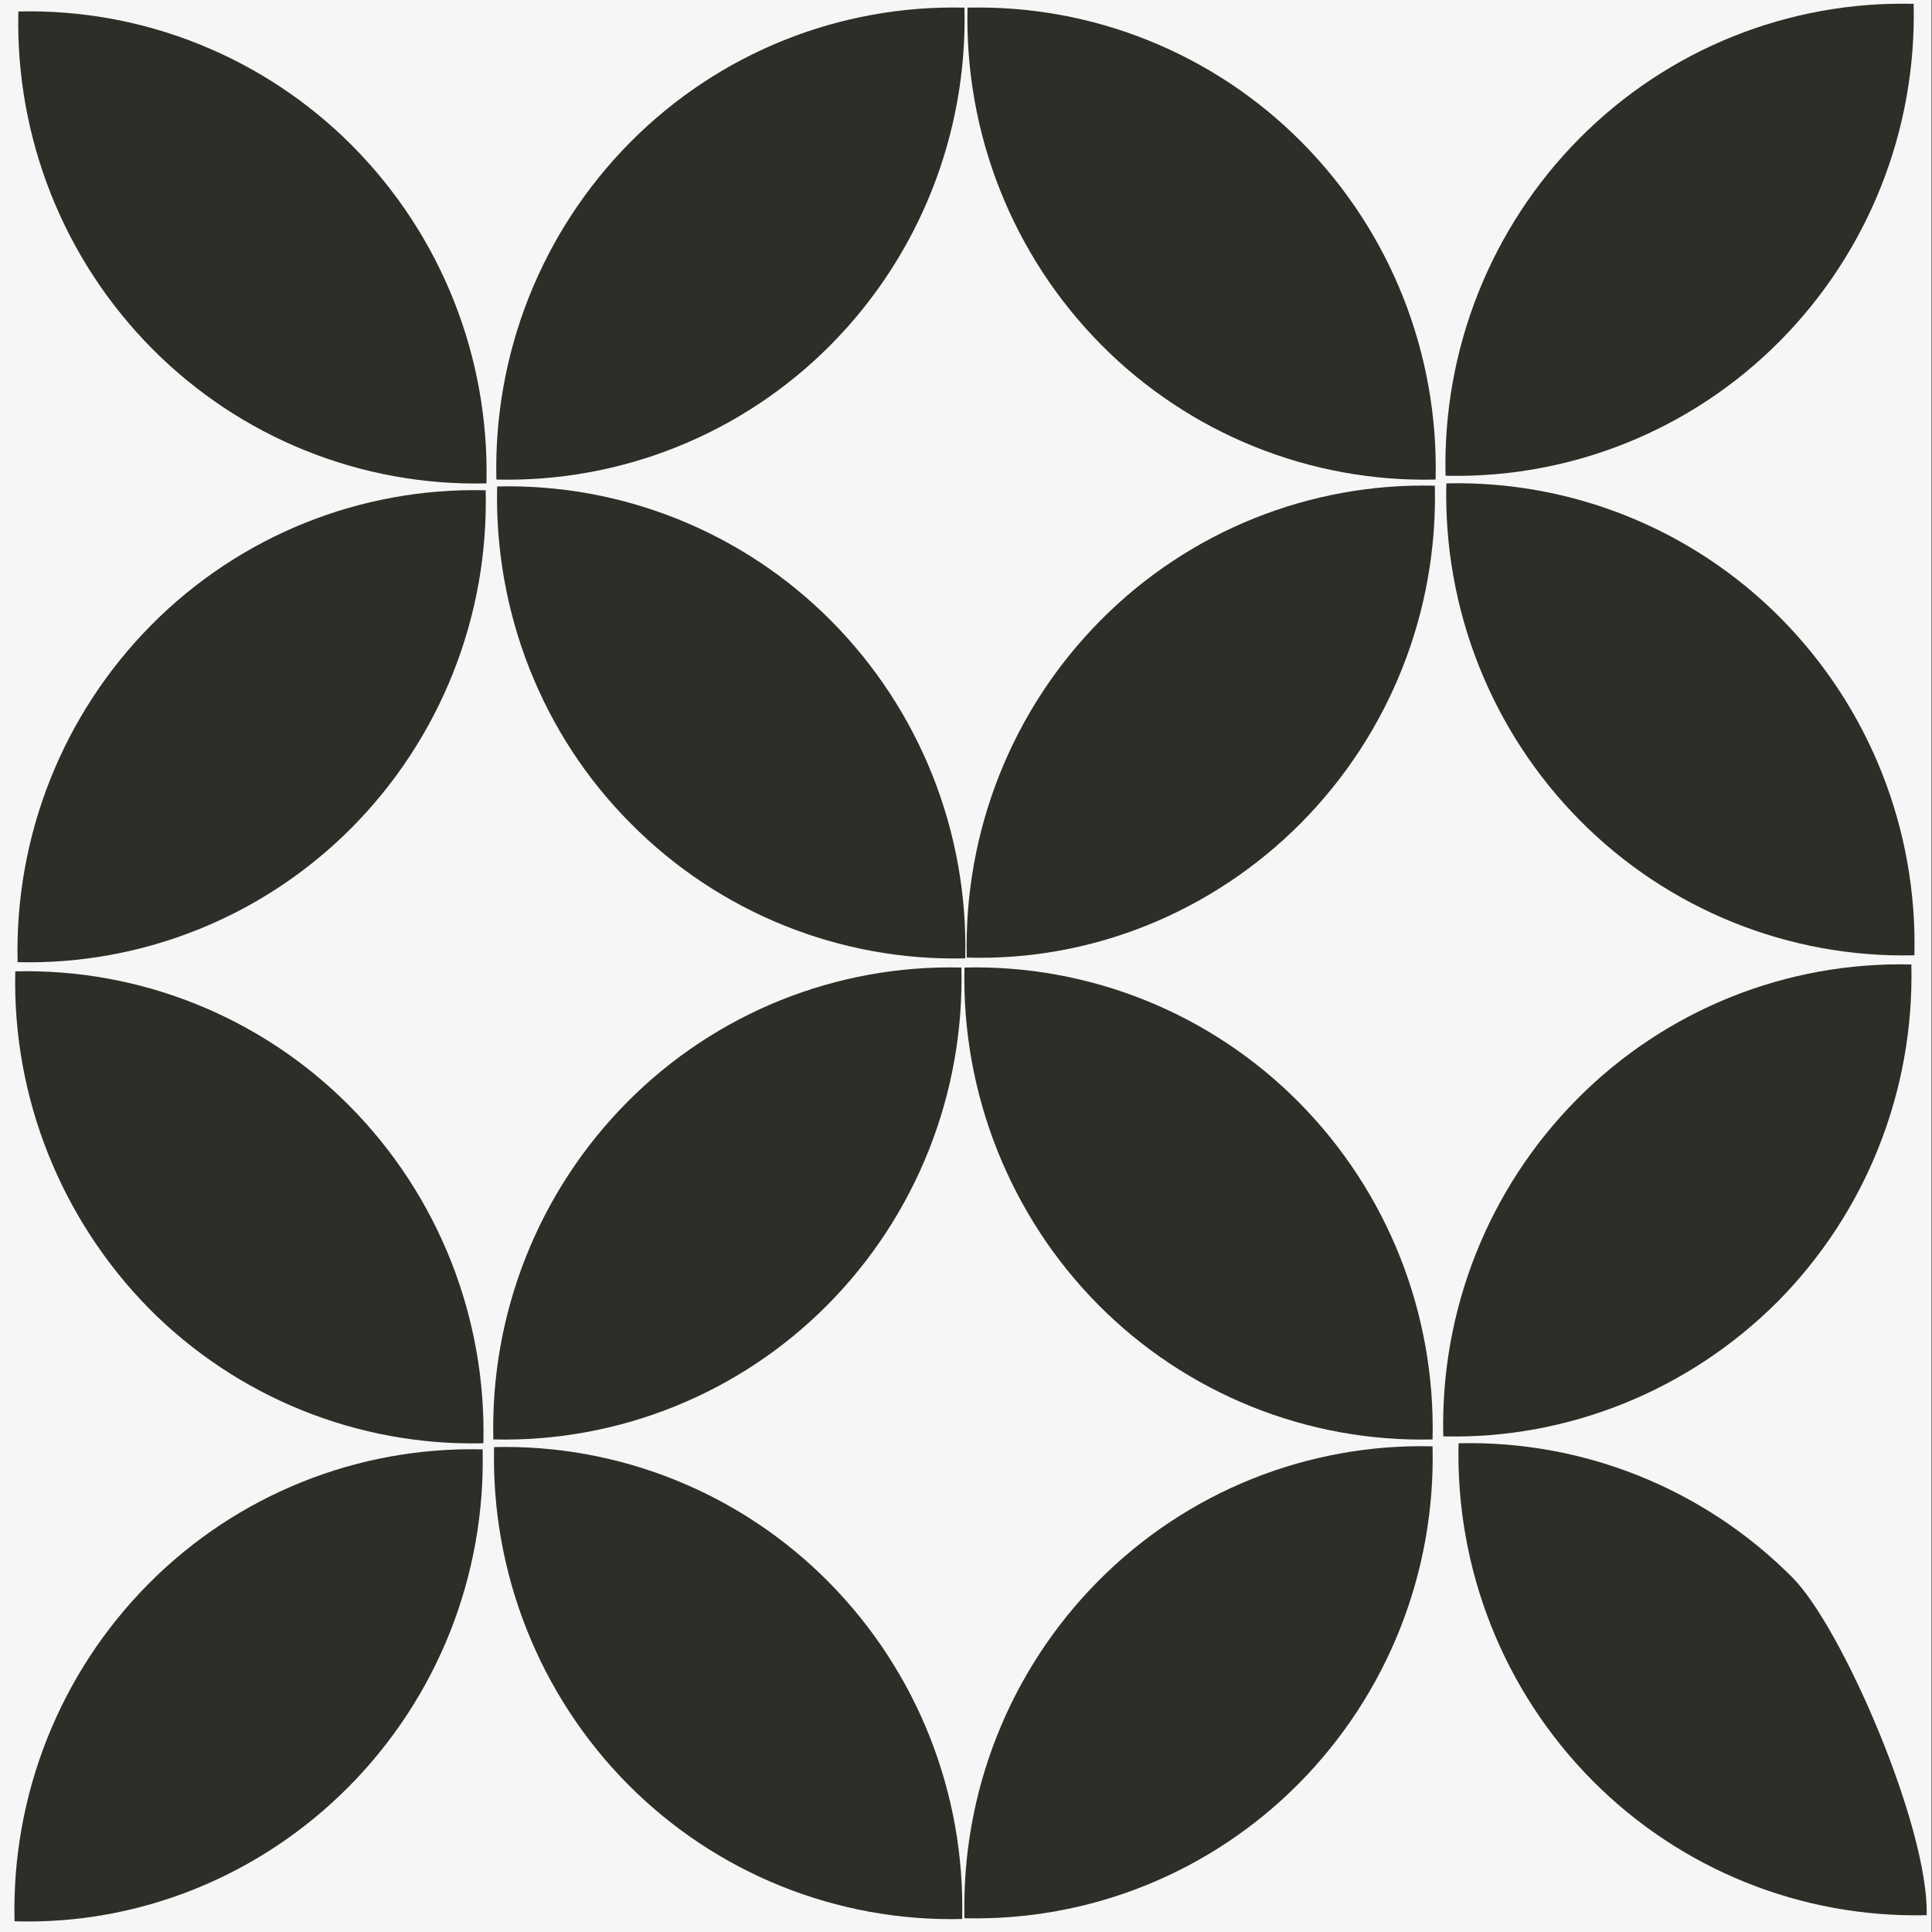 <svg version="1.1" id="Camada_1" xmlns:x="&amp;ns_extend;" xmlns:i="&amp;ns_ai;" xmlns:graph="&amp;ns_graphs;" xmlns="http://www.w3.org/2000/svg" xmlns:xlink="http://www.w3.org/1999/xlink" x="0px" y="0px" viewBox="-1291 1292.1 252.6 252.6" style="enable-background:new -1291 1292.1 252.6 252.6;" xml:space="preserve">
<rect x="-1291" y="1292.1" width="252.6" height="252.6" fill="#808080" stroke="none"/>
<style type="text/css">
	.ladsvg-9243-st0{fill:#F6F6F6;}
	.ladsvg-9243-st1{fill:none;}
	.ladsvg-9243-st2{fill:#2D2E27;}
</style>
<switch>
	
	<g i:extraneous="self">
		<g id="Camada_1_1_">
		</g>
		<rect x="-1291" y="1292.1" class="ladsvg-9243-st0" width="252.5" height="252.7"></rect>
		<rect x="-1291" y="1292.1" class="ladsvg-9243-st0" width="252.5" height="252.7"></rect>
		<path class="ladsvg-9243-st1" d="M-1288.6,1293.6c16.4-0.4,32.2,6,43.7,17.6c11.6,11.7,17.9,27.6,17.5,44.1c-16.4,0.4-32.2-6-43.7-17.6
			C-1282.7,1326-1289,1310.1-1288.6,1293.6L-1288.6,1293.6z"></path>
		<path class="ladsvg-9243-st1" d="M-1226,1355.7c16.4-0.4,32.2,6,43.7,17.6c11.6,11.7,17.9,27.6,17.5,44.1c-16.4,0.4-32.2-6-43.7-17.6
			C-1220.1,1388.2-1226.4,1372.2-1226,1355.7L-1226,1355.7z"></path>
		<path class="ladsvg-9243-st1" d="M-1226.1,1354.8c-0.4-16.5,5.9-32.4,17.5-44.1s27.4-18,43.7-17.6c0.4,16.5-5.9,32.4-17.5,44.1
			C-1193.9,1348.8-1209.7,1355.2-1226.1,1354.8L-1226.1,1354.8z"></path>
		<path class="ladsvg-9243-st1" d="M-1288.7,1417.9c-0.4-16.5,5.9-32.4,17.5-44.1s27.4-18,43.7-17.6c0.4,16.5-5.9,32.4-17.5,44.1
			C-1256.5,1411.9-1272.3,1418.3-1288.7,1417.9L-1288.7,1417.9z"></path>
		<path class="ladsvg-9243-st1" d="M-1164.5,1293.1c16.4-0.4,32.2,6,43.7,17.6c11.6,11.7,17.9,27.6,17.5,44.1c-16.4,0.4-32.2-6-43.7-17.6
			C-1158.6,1325.5-1164.9,1309.6-1164.5,1293.1z"></path>
		<path class="ladsvg-9243-st1" d="M-1101.9,1355.3c16.4-0.4,32.2,6,43.7,17.6c11.6,11.7,17.9,27.6,17.5,44.1c-16.4,0.4-32.2-6-43.7-17.6
			C-1096,1387.7-1102.3,1371.8-1101.9,1355.3L-1101.9,1355.3z"></path>
		<path class="ladsvg-9243-st1" d="M-1102,1354.3c-0.4-16.5,5.9-32.4,17.5-44.1s27.4-18,43.7-17.6c0.4,16.5-5.9,32.4-17.5,44.1
			C-1069.8,1348.3-1085.6,1354.7-1102,1354.3L-1102,1354.3z"></path>
		<path class="ladsvg-9243-st1" d="M-1164.6,1417.3c-0.4-16.5,5.9-32.4,17.5-44.1s27.4-18,43.7-17.6c0.4,16.5-5.9,32.4-17.5,44.1
			C-1132.4,1411.3-1148.2,1417.8-1164.6,1417.3L-1164.6,1417.3z"></path>
		<path class="ladsvg-9243-st1" d="M-1289,1419.1c16.4-0.4,32.2,6,43.7,17.6c11.6,11.7,17.9,27.6,17.5,44.1c-16.4,0.4-32.2-6-43.7-17.6
			C-1283,1451.5-1289.4,1435.6-1289,1419.1L-1289,1419.1z"></path>
		<path class="ladsvg-9243-st1" d="M-1226.4,1481.3c16.4-0.4,32.2,6,43.7,17.6c11.6,11.7,17.9,27.6,17.5,44.1c-16.4,0.4-32.2-6-43.7-17.6
			C-1220.5,1513.7-1226.8,1497.7-1226.4,1481.3z"></path>
		<path class="ladsvg-9243-st1" d="M-1226.5,1480.3c-0.4-16.5,5.9-32.4,17.5-44.1s27.4-18,43.7-17.6c0.4,16.5-5.9,32.4-17.5,44.1
			C-1194.3,1474.3-1210.1,1480.7-1226.5,1480.3L-1226.5,1480.3z"></path>
		<path class="ladsvg-9243-st1" d="M-1289.1,1543.3c-0.4-16.5,5.9-32.4,17.5-44.1s27.4-18,43.7-17.6c0.4,16.5-5.9,32.4-17.5,44.1
			C-1256.9,1537.3-1272.7,1543.8-1289.1,1543.3L-1289.1,1543.3z"></path>
		<path class="ladsvg-9243-st1" d="M-1164.9,1418.6c16.4-0.4,32.2,6,43.7,17.6c11.6,11.7,17.9,27.6,17.5,44.1c-16.4,0.4-32.2-6-43.7-17.6
			S-1165.3,1435.1-1164.9,1418.6L-1164.9,1418.6z"></path>
		<path class="ladsvg-9243-st1" d="M-1100.3,1480.8c16.4-0.4,32.2,6,43.7,17.6c6.5,6.6,17.8,32.7,17.5,44.1c-16.4,0.4-32.2-6-43.7-17.6
			C-1094.4,1513.2-1100.7,1497.3-1100.3,1480.8L-1100.3,1480.8z"></path>
		<path class="ladsvg-9243-st1" d="M-1102.3,1479.9c-0.4-16.5,5.9-32.4,17.5-44.1s27.4-18,43.7-17.6c0.4,16.5-5.9,32.4-17.5,44.1
			C-1070.2,1473.9-1086,1480.3-1102.3,1479.9L-1102.3,1479.9z"></path>
		<path class="ladsvg-9243-st2" d="M-1288.6,1293.6c16.4-0.4,32.2,6,43.7,17.6c11.6,11.7,17.9,27.6,17.5,44.1c-16.4,0.4-32.2-6-43.7-17.6
			C-1282.7,1326-1289,1310.1-1288.6,1293.6L-1288.6,1293.6z"></path>
		<path class="ladsvg-9243-st2" d="M-1226,1355.7c16.4-0.4,32.2,6,43.7,17.6c11.6,11.7,17.9,27.6,17.5,44.1c-16.4,0.4-32.2-6-43.7-17.6
			C-1220.1,1388.2-1226.4,1372.2-1226,1355.7L-1226,1355.7z"></path>
		<path class="ladsvg-9243-st2" d="M-1226.1,1354.8c-0.4-16.5,5.9-32.4,17.5-44.1s27.4-18,43.7-17.6c0.4,16.5-5.9,32.4-17.5,44.1
			C-1193.9,1348.8-1209.7,1355.2-1226.1,1354.8L-1226.1,1354.8z"></path>
		<path class="ladsvg-9243-st2" d="M-1288.7,1417.9c-0.4-16.5,5.9-32.4,17.5-44.1s27.4-18,43.7-17.6c0.4,16.5-5.9,32.4-17.5,44.1
			C-1256.5,1411.9-1272.3,1418.3-1288.7,1417.9L-1288.7,1417.9z"></path>
		<path class="ladsvg-9243-st2" d="M-1164.5,1293.1c16.4-0.4,32.2,6,43.7,17.6c11.6,11.7,17.9,27.6,17.5,44.1c-16.4,0.4-32.2-6-43.7-17.6
			C-1158.6,1325.5-1164.9,1309.6-1164.5,1293.1"></path>
		<path class="ladsvg-9243-st2" d="M-1101.9,1355.3c16.4-0.4,32.2,6,43.7,17.6c11.6,11.7,17.9,27.6,17.5,44.1c-16.4,0.4-32.2-6-43.7-17.6
			C-1096,1387.7-1102.3,1371.8-1101.9,1355.3L-1101.9,1355.3z"></path>
		<path class="ladsvg-9243-st2" d="M-1102,1354.3c-0.4-16.5,5.9-32.4,17.5-44.1s27.4-18,43.7-17.6c0.4,16.5-5.9,32.4-17.5,44.1
			C-1069.8,1348.3-1085.6,1354.7-1102,1354.3L-1102,1354.3z"></path>
		<path class="ladsvg-9243-st2" d="M-1164.6,1417.3c-0.4-16.5,5.9-32.4,17.5-44.1s27.4-18,43.7-17.6c0.4,16.5-5.9,32.4-17.5,44.1
			C-1132.4,1411.3-1148.2,1417.8-1164.6,1417.3L-1164.6,1417.3z"></path>
		<path class="ladsvg-9243-st2" d="M-1289,1419.1c16.4-0.4,32.2,6,43.7,17.6c11.6,11.7,17.9,27.6,17.5,44.1c-16.4,0.4-32.2-6-43.7-17.6
			C-1283,1451.5-1289.4,1435.6-1289,1419.1L-1289,1419.1z"></path>
		<path class="ladsvg-9243-st2" d="M-1226.4,1481.3c16.4-0.4,32.2,6,43.7,17.6c11.6,11.7,17.9,27.6,17.5,44.1c-16.4,0.4-32.2-6-43.7-17.6
			C-1220.5,1513.7-1226.8,1497.7-1226.4,1481.3"></path>
		<path class="ladsvg-9243-st2" d="M-1226.5,1480.3c-0.4-16.5,5.9-32.4,17.5-44.1s27.4-18,43.7-17.6c0.4,16.5-5.9,32.4-17.5,44.1
			C-1194.3,1474.3-1210.1,1480.7-1226.5,1480.3L-1226.5,1480.3z"></path>
		<path class="ladsvg-9243-st2" d="M-1289.1,1543.3c-0.4-16.5,5.9-32.4,17.5-44.1s27.4-18,43.7-17.6c0.4,16.5-5.9,32.4-17.5,44.1
			C-1256.9,1537.3-1272.7,1543.8-1289.1,1543.3L-1289.1,1543.3z"></path>
		<path class="ladsvg-9243-st2" d="M-1164.9,1418.6c16.4-0.4,32.2,6,43.7,17.6c11.6,11.7,17.9,27.6,17.5,44.1c-16.4,0.4-32.2-6-43.7-17.6
			S-1165.3,1435.1-1164.9,1418.6L-1164.9,1418.6z"></path>
		<path class="ladsvg-9243-st2" d="M-1100.3,1480.8c16.4-0.4,32.2,6,43.7,17.6c6.5,6.6,17.8,32.7,17.5,44.1c-16.4,0.4-32.2-6-43.7-17.6
			C-1094.4,1513.2-1100.7,1497.3-1100.3,1480.8L-1100.3,1480.8z"></path>
		<path class="ladsvg-9243-st2" d="M-1102.3,1479.9c-0.4-16.5,5.9-32.4,17.5-44.1s27.4-18,43.7-17.6c0.4,16.5-5.9,32.4-17.5,44.1
			C-1070.2,1473.9-1086,1480.3-1102.3,1479.9L-1102.3,1479.9z"></path>
		<path class="ladsvg-9243-st2" d="M-1164.9,1542.9c-0.4-16.5,5.9-32.4,17.5-44.1s27.4-18,43.7-17.6c0.4,16.5-5.9,32.4-17.5,44.1
			S-1148.6,1543.3-1164.9,1542.9L-1164.9,1542.9z"></path>
		<path class="ladsvg-9243-st1" d="M-1164.9,1542.9c-0.4-16.5,5.9-32.4,17.5-44.1s27.4-18,43.7-17.6c0.4,16.5-5.9,32.4-17.5,44.1
			S-1148.6,1543.3-1164.9,1542.9L-1164.9,1542.9z"></path>
	</g>
</switch>

</svg>
